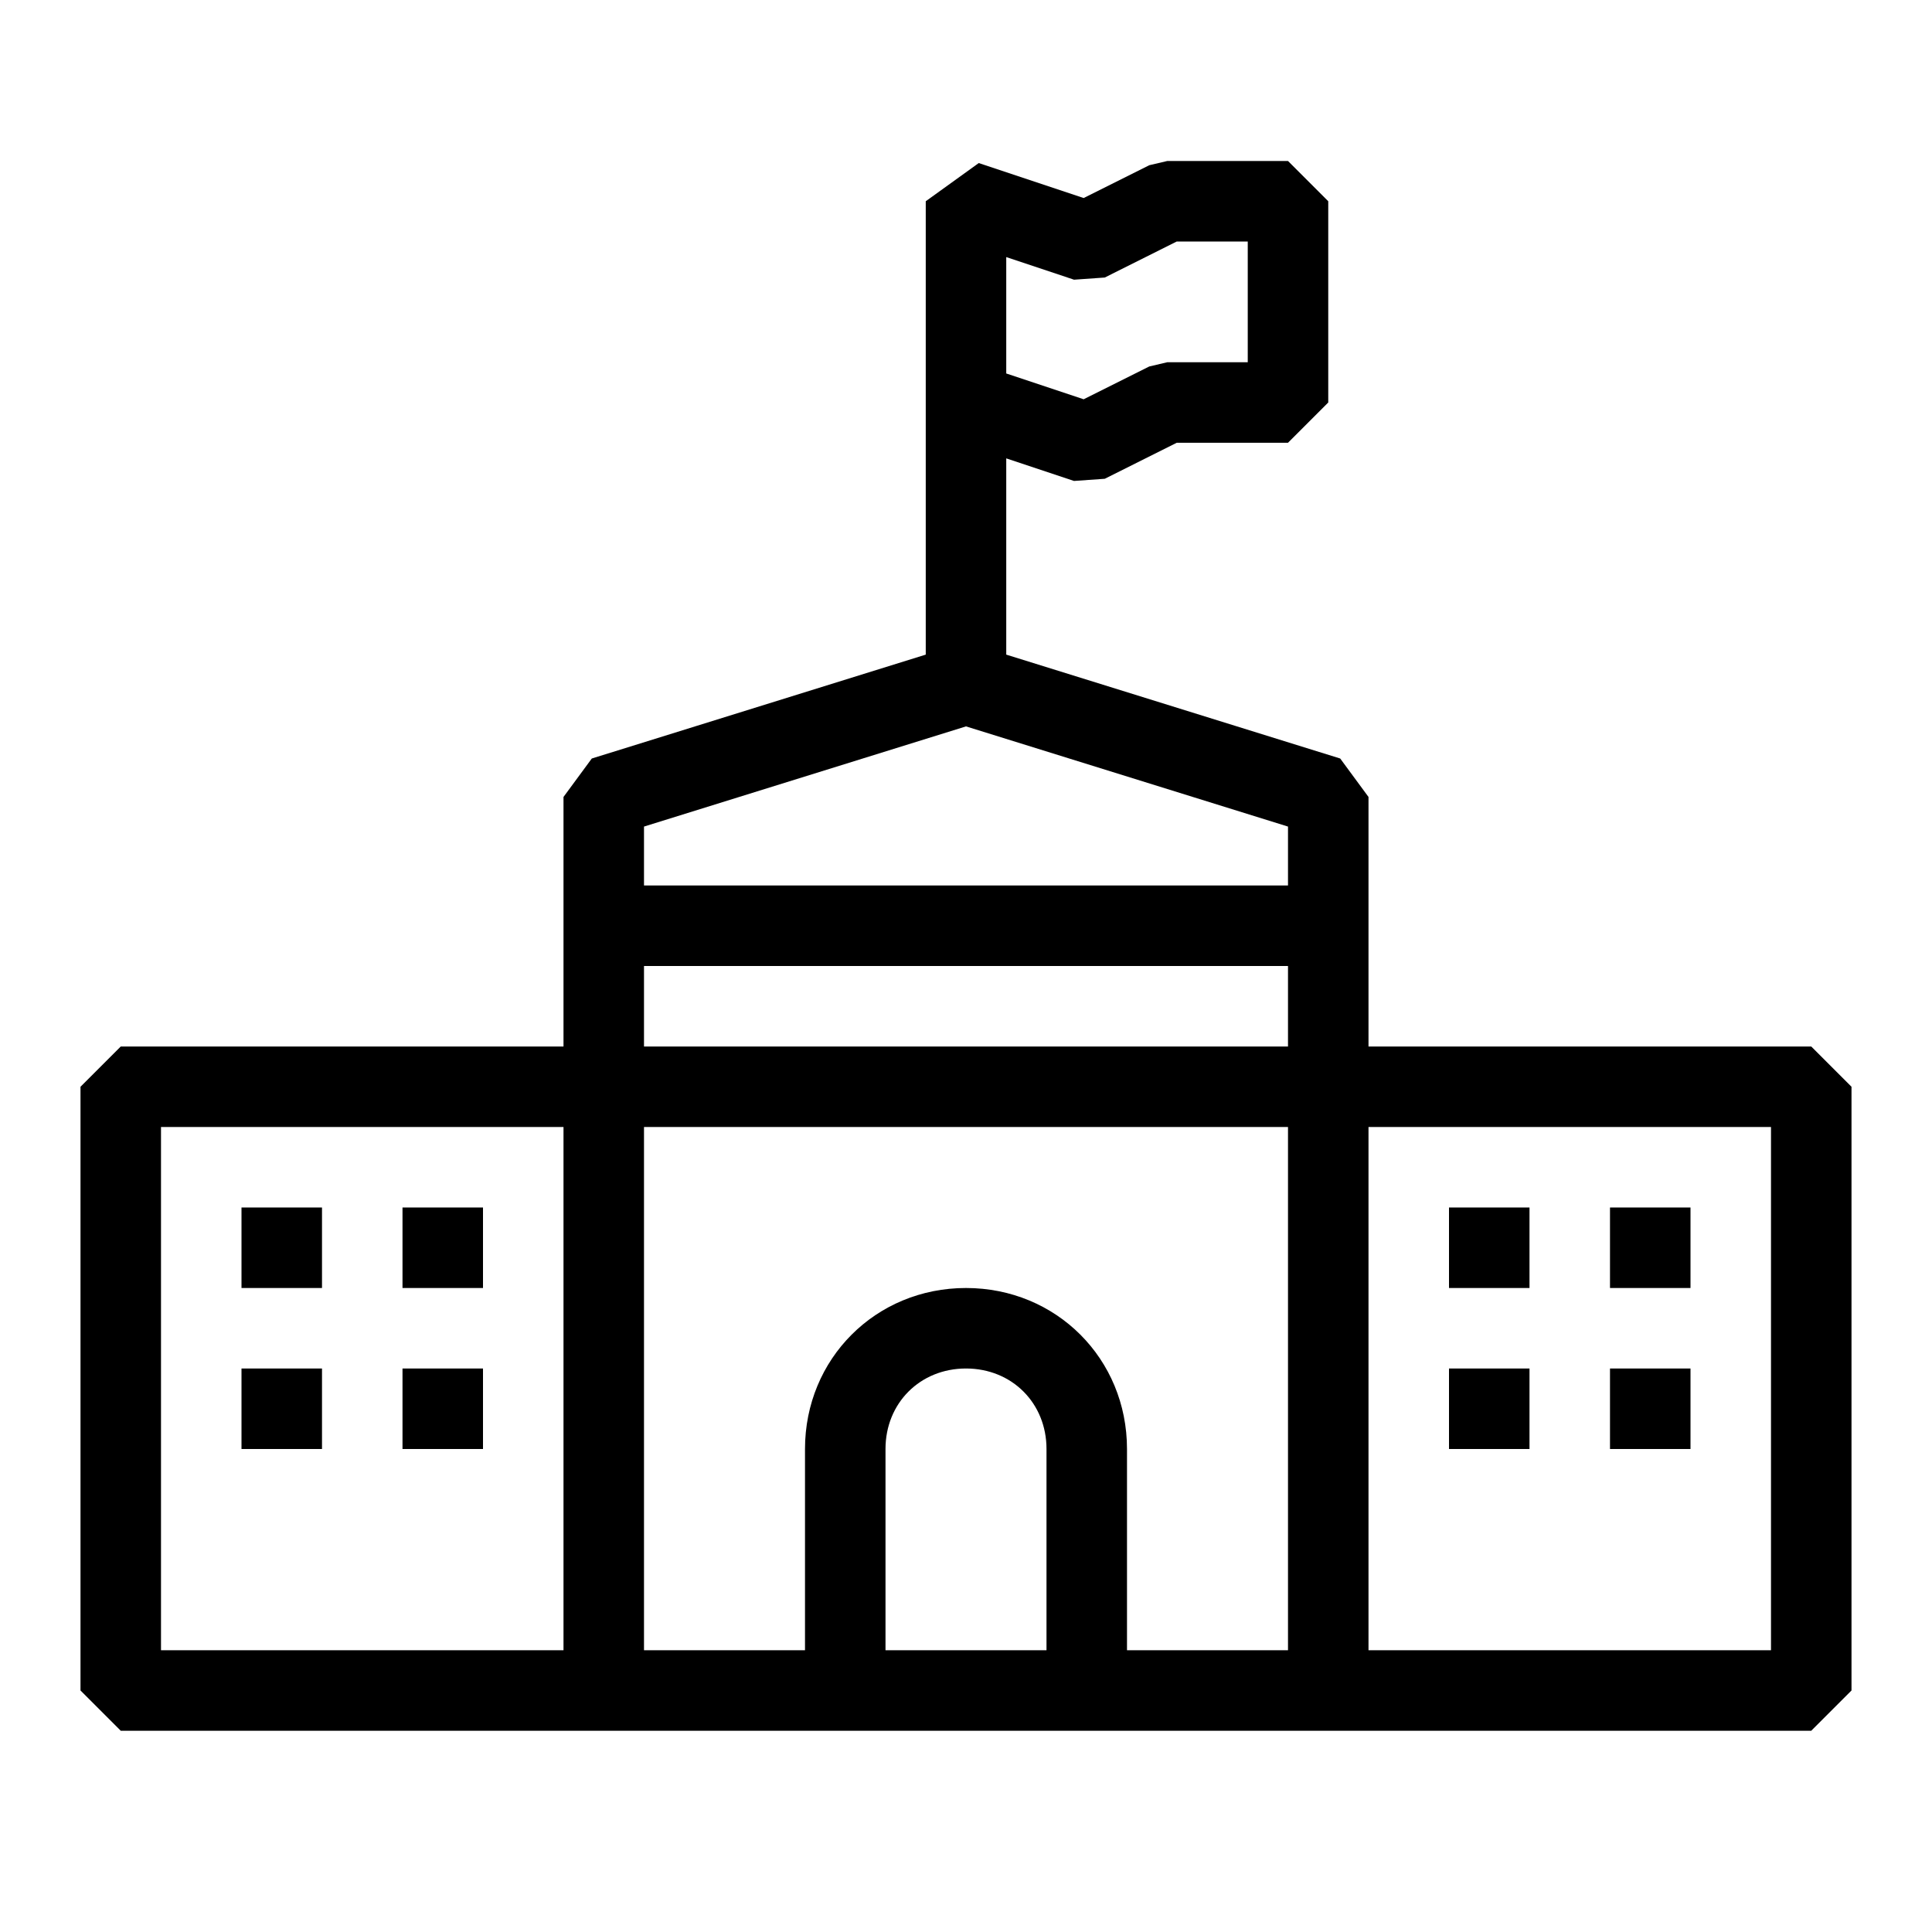 <svg width="48" height="48" xmlns="http://www.w3.org/2000/svg" xmlns:xlink="http://www.w3.org/1999/xlink" xml:space="preserve" overflow="hidden"><g transform="translate(-798 -316)"><path d="M804 346 806 346 806 348 804 348Z"/><path d="M804 350 806 350 806 352 804 352Z"/><path d="M808 346 810 346 810 348 808 348Z"/><path d="M808 350 810 350 810 352 808 352Z"/><path d="M834 346 836 346 836 348 834 348Z"/><path d="M834 350 836 350 836 352 834 352Z"/><path d="M838 346 840 346 840 348 838 348Z"/><path d="M838 350 840 350 840 352 838 352Z"/><path d="M843 342 832 342 832 339 832 338 832 335.8 831.297 334.845 823 332.264 823 327.388 824.684 327.949 825.448 327.895 827.236 327 830 327 831 326 831 321 830 320 827 320 826.553 320.105 824.923 320.92 822.317 320.051 821 321 821 322 821 326 821 332.264 812.703 334.845 812 335.8 812 338 812 339 812 342 801 342 800 343 800 358 801 359 812 359 832 359 843 359 844 358 844 343 843 342ZM823 322.387 824.684 322.949 825.448 322.895 827.236 322 829 322 829 325 827 325 826.553 325.105 824.923 325.92 823 325.279 823 322.387ZM812 357 802 357 802 344 812 344 812 357ZM824 357 820 357 820 352C820 350.86 820.859 350 822 350 823.141 350 824 350.86 824 352L824 357ZM830 357 826 357 826 352C826 349.757 824.243 348 822 348 819.757 348 818 349.757 818 352L818 357 814 357 814 344 830 344 830 357ZM830 342 814 342 814 340 830 340 830 342ZM830 338 814 338 814 336.536 822 334.047 830 336.536 830 338ZM842 357 832 357 832 344 842 344 842 357Z"/></g></svg>